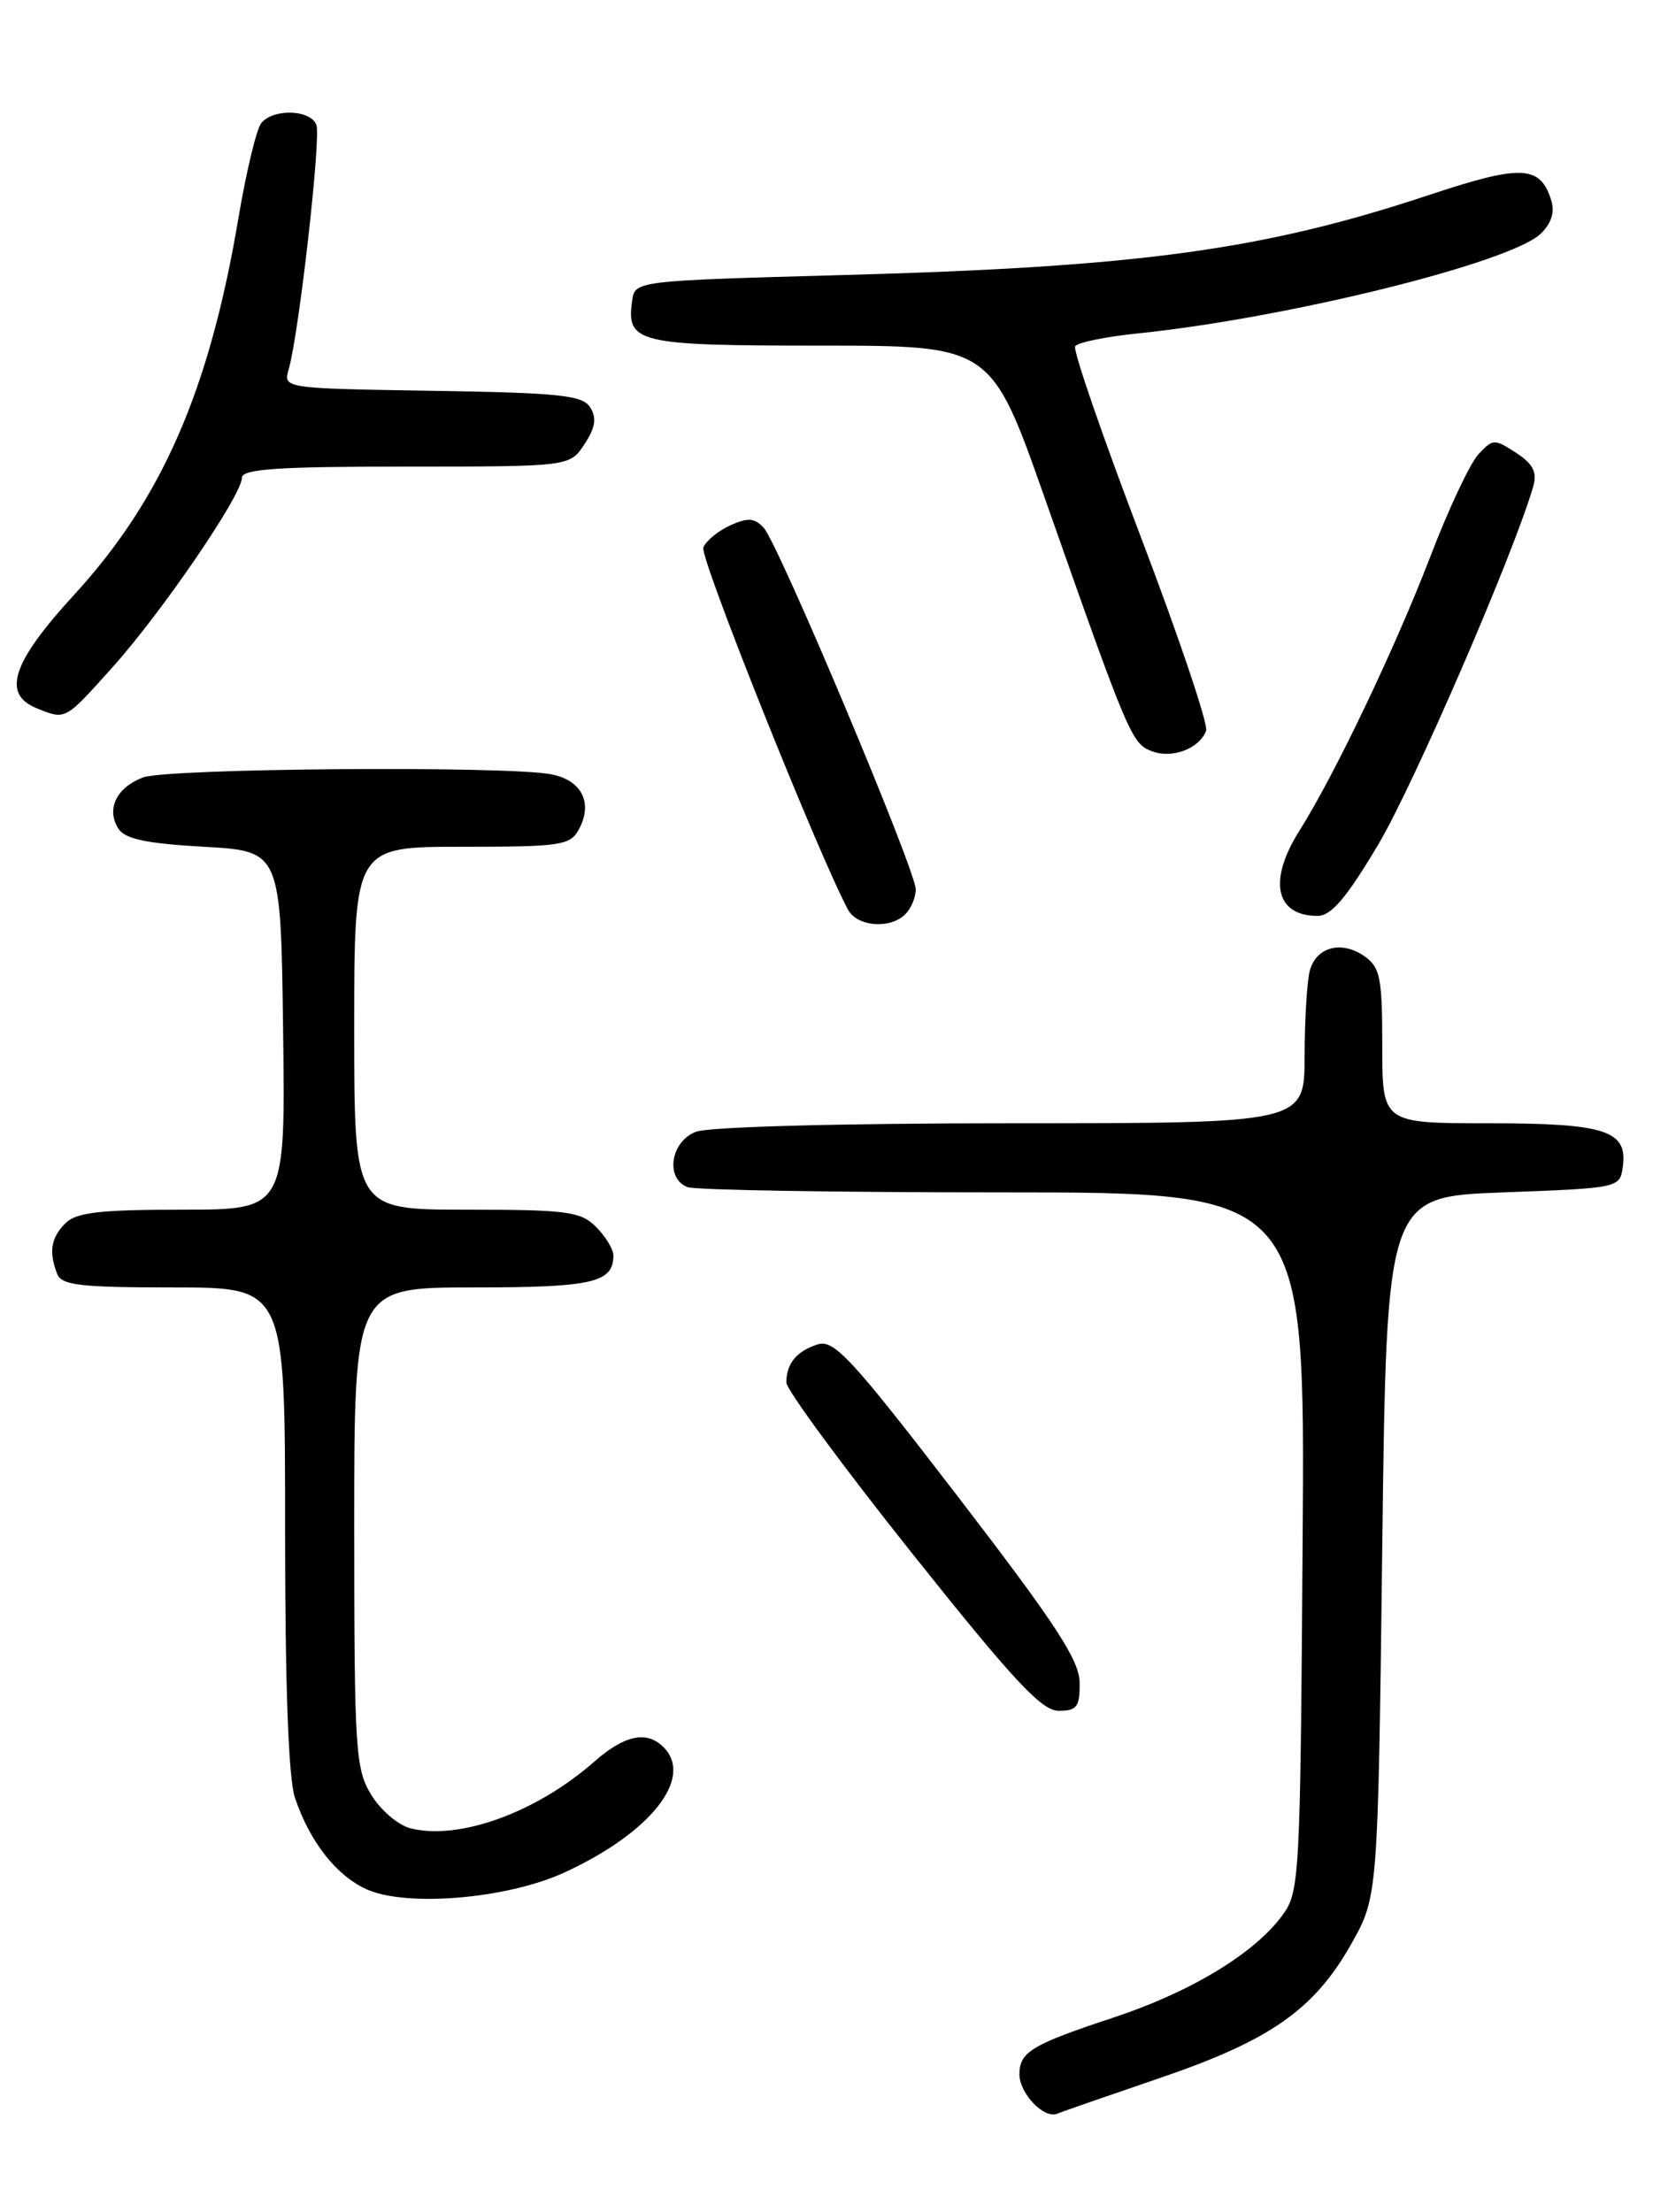 <?xml version="1.0" encoding="UTF-8" standalone="no"?>
<!DOCTYPE svg PUBLIC "-//W3C//DTD SVG 1.1//EN" "http://www.w3.org/Graphics/SVG/1.1/DTD/svg11.dtd" >
<svg xmlns="http://www.w3.org/2000/svg" xmlns:xlink="http://www.w3.org/1999/xlink" version="1.1" viewBox="0 0 194 256">
 <g >
 <path fill="currentColor"
d=" M 134.30 240.48 C 147.03 236.14 152.13 232.57 156.40 225.00 C 159.50 219.50 159.50 219.50 160.00 179.00 C 160.50 138.50 160.50 138.50 174.00 138.00 C 187.40 137.50 187.50 137.48 187.84 135.06 C 188.44 130.84 185.85 130.00 172.31 130.00 C 160.00 130.00 160.00 130.00 160.00 121.06 C 160.00 113.15 159.76 111.95 157.94 110.67 C 155.28 108.81 152.35 109.59 151.61 112.34 C 151.29 113.53 151.02 117.99 151.01 122.25 C 151.00 130.00 151.00 130.00 117.07 130.00 C 97.44 130.00 82.05 130.41 80.57 130.98 C 77.62 132.09 76.97 136.39 79.58 137.39 C 80.45 137.73 96.89 138.00 116.11 138.00 C 151.07 138.00 151.07 138.00 150.78 178.43 C 150.51 217.52 150.43 218.95 148.43 221.68 C 145.17 226.11 137.77 230.58 128.77 233.54 C 119.44 236.62 118.00 237.49 118.00 240.05 C 118.00 242.28 120.83 245.25 122.37 244.63 C 122.99 244.37 128.36 242.51 134.30 240.48 Z  M 65.29 216.73 C 75.30 212.14 80.36 205.76 76.80 202.20 C 74.86 200.26 72.29 200.80 68.78 203.89 C 62.09 209.77 53.15 213.01 47.52 211.60 C 46.10 211.24 44.05 209.50 42.97 207.72 C 41.14 204.72 41.01 202.57 41.00 176.75 C 41.00 149.00 41.00 149.00 54.80 149.00 C 68.58 149.00 71.00 148.45 71.00 145.30 C 71.00 144.59 70.10 143.10 69.00 142.00 C 67.21 140.21 65.67 140.00 54.00 140.00 C 41.00 140.00 41.00 140.00 41.00 119.00 C 41.00 98.00 41.00 98.00 53.46 98.00 C 64.98 98.00 66.01 97.85 67.02 95.96 C 68.65 92.92 67.35 90.32 63.85 89.62 C 58.80 88.61 19.35 88.91 16.54 89.98 C 13.48 91.15 12.28 93.63 13.69 95.89 C 14.46 97.10 16.89 97.62 23.60 98.00 C 32.50 98.50 32.50 98.50 32.77 119.25 C 33.04 140.00 33.04 140.00 21.09 140.00 C 11.56 140.00 8.82 140.32 7.57 141.57 C 5.90 143.25 5.63 144.87 6.61 147.42 C 7.12 148.75 9.27 149.00 20.11 149.00 C 33.00 149.00 33.00 149.00 33.00 176.85 C 33.00 195.25 33.39 205.86 34.15 208.10 C 35.87 213.16 38.91 217.04 42.40 218.64 C 47.00 220.74 58.64 219.77 65.29 216.73 Z  M 124.97 194.75 C 124.94 192.13 122.22 187.97 110.88 173.21 C 98.60 157.23 96.55 155.00 94.66 155.59 C 92.22 156.36 91.03 157.79 91.02 160.00 C 91.02 160.82 97.56 169.71 105.56 179.75 C 117.31 194.50 120.57 198.00 122.55 198.00 C 124.65 198.00 125.00 197.54 124.97 194.75 Z  M 104.80 105.80 C 105.46 105.14 106.00 103.85 106.00 102.93 C 106.00 100.72 90.10 62.91 88.39 61.07 C 87.33 59.93 86.57 59.88 84.51 60.81 C 83.10 61.46 81.70 62.61 81.41 63.37 C 80.98 64.49 94.57 98.51 98.14 105.25 C 99.21 107.26 103.03 107.57 104.80 105.80 Z  M 159.53 97.75 C 163.63 90.86 175.24 64.04 177.47 56.31 C 177.95 54.64 177.47 53.70 175.48 52.40 C 172.99 50.77 172.79 50.78 171.12 52.59 C 170.15 53.64 167.63 59.00 165.53 64.50 C 161.50 74.99 154.47 89.71 150.40 96.16 C 146.76 101.93 147.63 106.00 152.51 106.00 C 154.09 106.00 155.86 103.92 159.53 97.75 Z  M 139.61 84.58 C 139.88 83.87 136.47 73.74 132.03 62.08 C 127.59 50.42 124.18 40.52 124.45 40.08 C 124.72 39.64 127.97 38.97 131.67 38.59 C 148.92 36.83 174.90 30.40 178.35 27.04 C 179.60 25.83 179.99 24.54 179.54 23.12 C 178.27 19.12 176.06 19.03 165.50 22.54 C 146.27 28.93 131.99 30.89 97.67 31.83 C 73.50 32.50 73.50 32.50 73.17 34.81 C 72.48 39.70 73.75 40.00 94.99 40.00 C 114.73 40.00 114.73 40.00 120.97 57.75 C 130.67 85.30 130.99 86.06 133.35 86.95 C 135.69 87.83 138.81 86.65 139.61 84.58 Z  M 13.00 77.25 C 18.75 70.85 28.00 57.30 28.00 55.30 C 28.00 54.28 32.10 54.00 46.98 54.00 C 65.95 54.00 65.95 54.00 67.66 51.40 C 68.92 49.48 69.09 48.37 68.32 47.15 C 67.44 45.74 64.78 45.46 50.03 45.23 C 32.78 44.95 32.78 44.95 33.42 42.73 C 34.61 38.58 37.18 15.90 36.62 14.45 C 35.94 12.67 31.62 12.54 30.24 14.25 C 29.69 14.94 28.51 19.85 27.61 25.17 C 24.25 45.16 18.76 57.75 8.56 68.86 C 1.39 76.67 0.19 80.34 4.25 81.97 C 7.63 83.33 7.47 83.41 13.00 77.25 Z "/>
</g>
</svg>